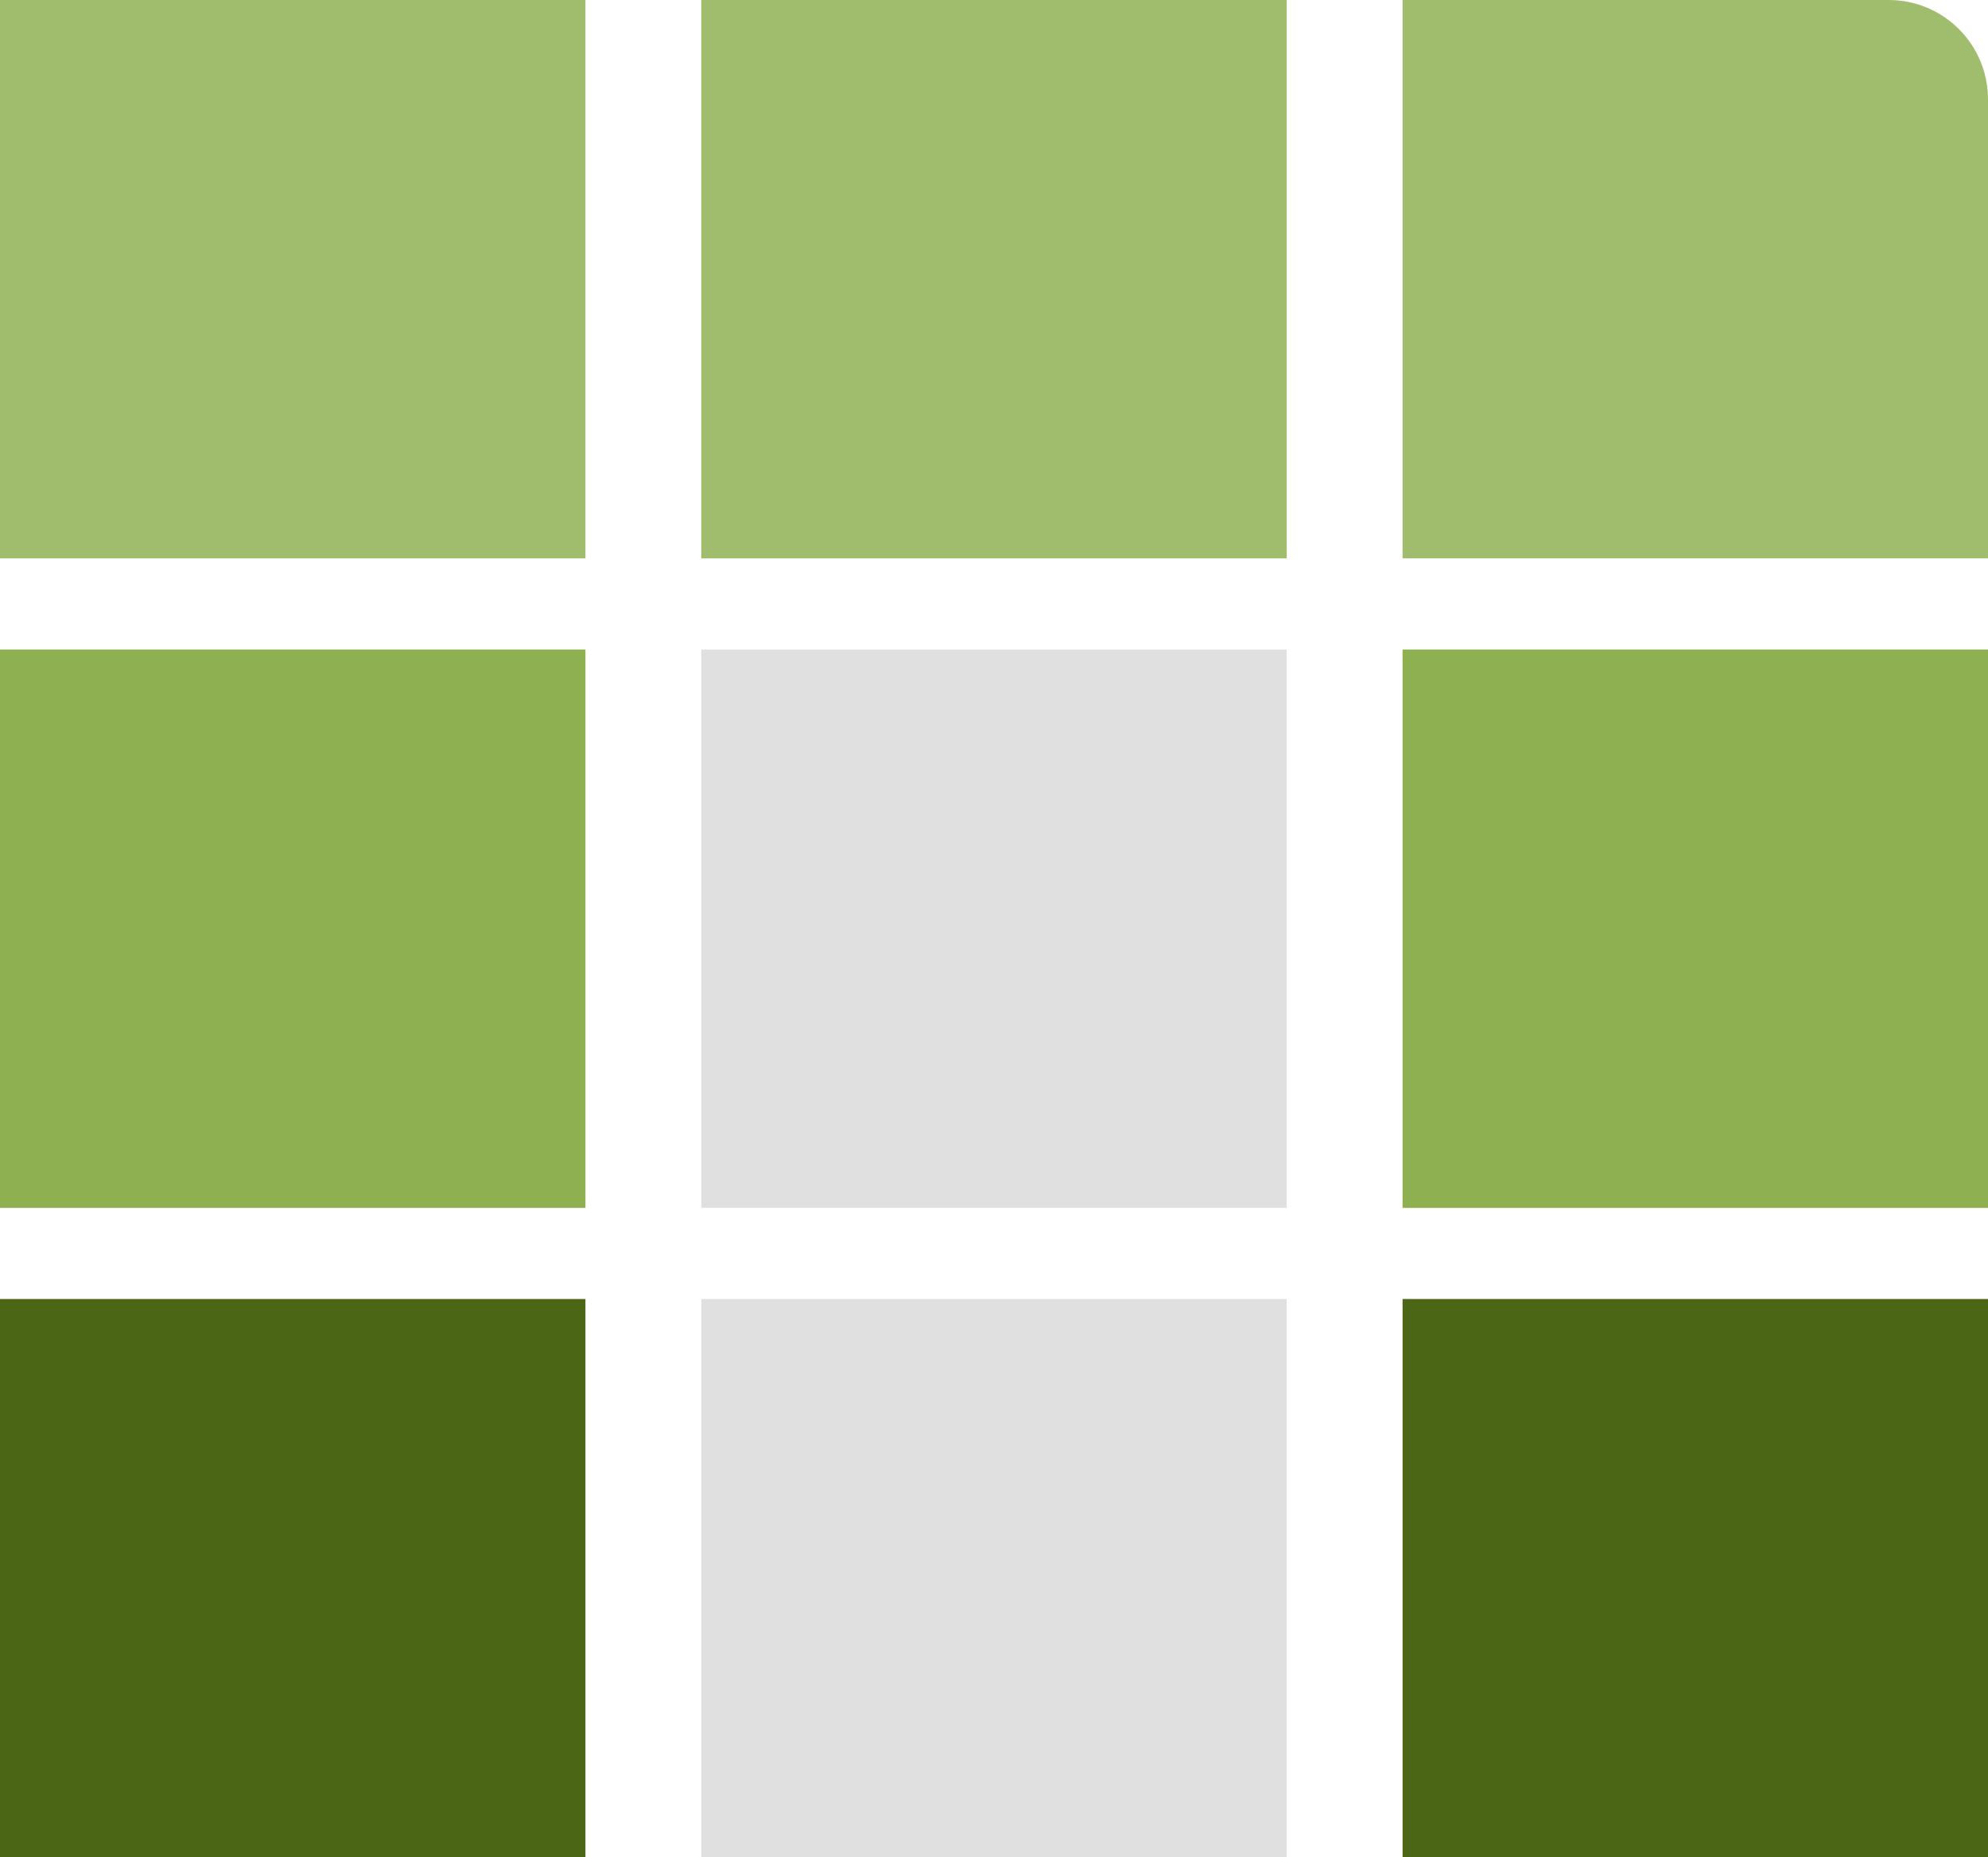 <?xml version="1.0" encoding="UTF-8" standalone="no"?>
<svg
   xmlns:dc="http://purl.org/dc/elements/1.1/"
   xmlns:cc="http://creativecommons.org/ns#"
   xmlns:rdf="http://www.w3.org/1999/02/22-rdf-syntax-ns#"
   xmlns:svg="http://www.w3.org/2000/svg"
   xmlns="http://www.w3.org/2000/svg"
   xmlns:sodipodi="http://sodipodi.sourceforge.net/DTD/sodipodi-0.dtd"
   xmlns:inkscape="http://www.inkscape.org/namespaces/inkscape"
   inkscape:version="1.0 (4035a4fb49, 2020-05-01)"
   sodipodi:docname="nalp-c1_fixed_no_text.svg"
   viewBox="0 0 200.991 187.764"
   height="187.764"
   width="200.991"
   xml:space="preserve"
   id="svg3713"
   version="1.1"><defs
     id="defs3717"><clipPath
       id="clipPath3745"
       clipPathUnits="userSpaceOnUse"><path
         id="path3743"
         d="M 0,237.111 H 504.907 V 0 H 0 Z" /></clipPath></defs><sodipodi:namedview
     inkscape:document-rotation="0"
     inkscape:current-layer="g3721"
     inkscape:window-maximized="1"
     inkscape:window-y="66"
     inkscape:window-x="1912"
     inkscape:cy="102.90498"
     inkscape:cx="264.79305"
     inkscape:zoom="2"
     inkscape:guide-bbox="true"
     showguides="true"
     showgrid="false"
     id="namedview3715"
     inkscape:window-height="1017"
     inkscape:window-width="1920"
     inkscape:pageshadow="2"
     inkscape:pageopacity="0"
     guidetolerance="10"
     gridtolerance="10"
     objecttolerance="10"
     borderopacity="1"
     bordercolor="#666666"
     pagecolor="#ffffff"><sodipodi:guide
       inkscape:locked="false"
       id="guide4590"
       orientation="0,1"
       position="41.533,366.835" /><sodipodi:guide
       inkscape:locked="false"
       id="guide4592"
       orientation="0,1"
       position="66.367,363.914" /><sodipodi:guide
       inkscape:locked="false"
       id="guide4594"
       orientation="1,0"
       position="59.063,307.671" /><sodipodi:guide
       inkscape:locked="false"
       id="guide4596"
       orientation="0,1"
       position="90.958,220.75" /></sodipodi:namedview><g
     transform="translate(2.7828e-4,-0.001)"
     inkscape:label="nalp"
     inkscape:groupmode="layer"
     id="g3721"><path
       id="path3725"
       style="fill:#8eb051;fill-opacity:1;fill-rule:nonzero;stroke:none"
       d="M 59.189,65.659 H -2.7828e-4 V 122.105 H 59.189 Z" /><path
       id="path3727"
       style="fill:#a0bd6d;fill-opacity:1;fill-rule:nonzero;stroke:none"
       d="M 59.189,0.001 H -2.7828e-4 V 56.447 H 59.189 Z" /><path
       id="path3729"
       style="fill:#e0e0e0;fill-opacity:1;fill-rule:nonzero;stroke:none"
       d="M 130.09,131.318 H 70.901 v 56.447 H 130.09 Z" /><path
       id="path3731"
       style="fill:#e0e0e0;fill-opacity:1;fill-rule:nonzero;stroke:none"
       d="M 130.09,65.659 H 70.901 V 122.105 H 130.09 Z" /><path
       id="path3733"
       style="fill:#a0bd6d;fill-opacity:1;fill-rule:nonzero;stroke:none"
       d="M 130.09,0.001 H 70.901 V 56.447 H 130.09 Z" /><path
       id="path3735"
       style="fill:#4b6716;fill-opacity:1;fill-rule:nonzero;stroke:none"
       d="m 200.991,131.318 h -59.189 v 56.447 h 59.189 z" /><path
       id="path3737"
       style="fill:#8eb051;fill-opacity:1;fill-rule:nonzero;stroke:none"
       d="m 200.991,65.659 h -59.189 v 56.446 h 59.189 z" /><g
       id="g3747"><path
         id="path3749"
         style="fill:#a0bd6d;fill-opacity:1;fill-rule:nonzero;stroke:none"
         d="M 190.95,0.001 H 141.802 V 56.447 H 200.99 V 10.042 c 0,-5.545 -4.495,-10.041 -10.04,-10.041" /></g><path
       id="path4598"
       d="M 5.77192e-5,159.541 V 131.318 H 29.595 59.189 v 28.223 28.223 H 29.595 5.77192e-5 Z"
       style="fill:#4b6716;fill-opacity:1;stroke-width:0.244" /></g></svg>
